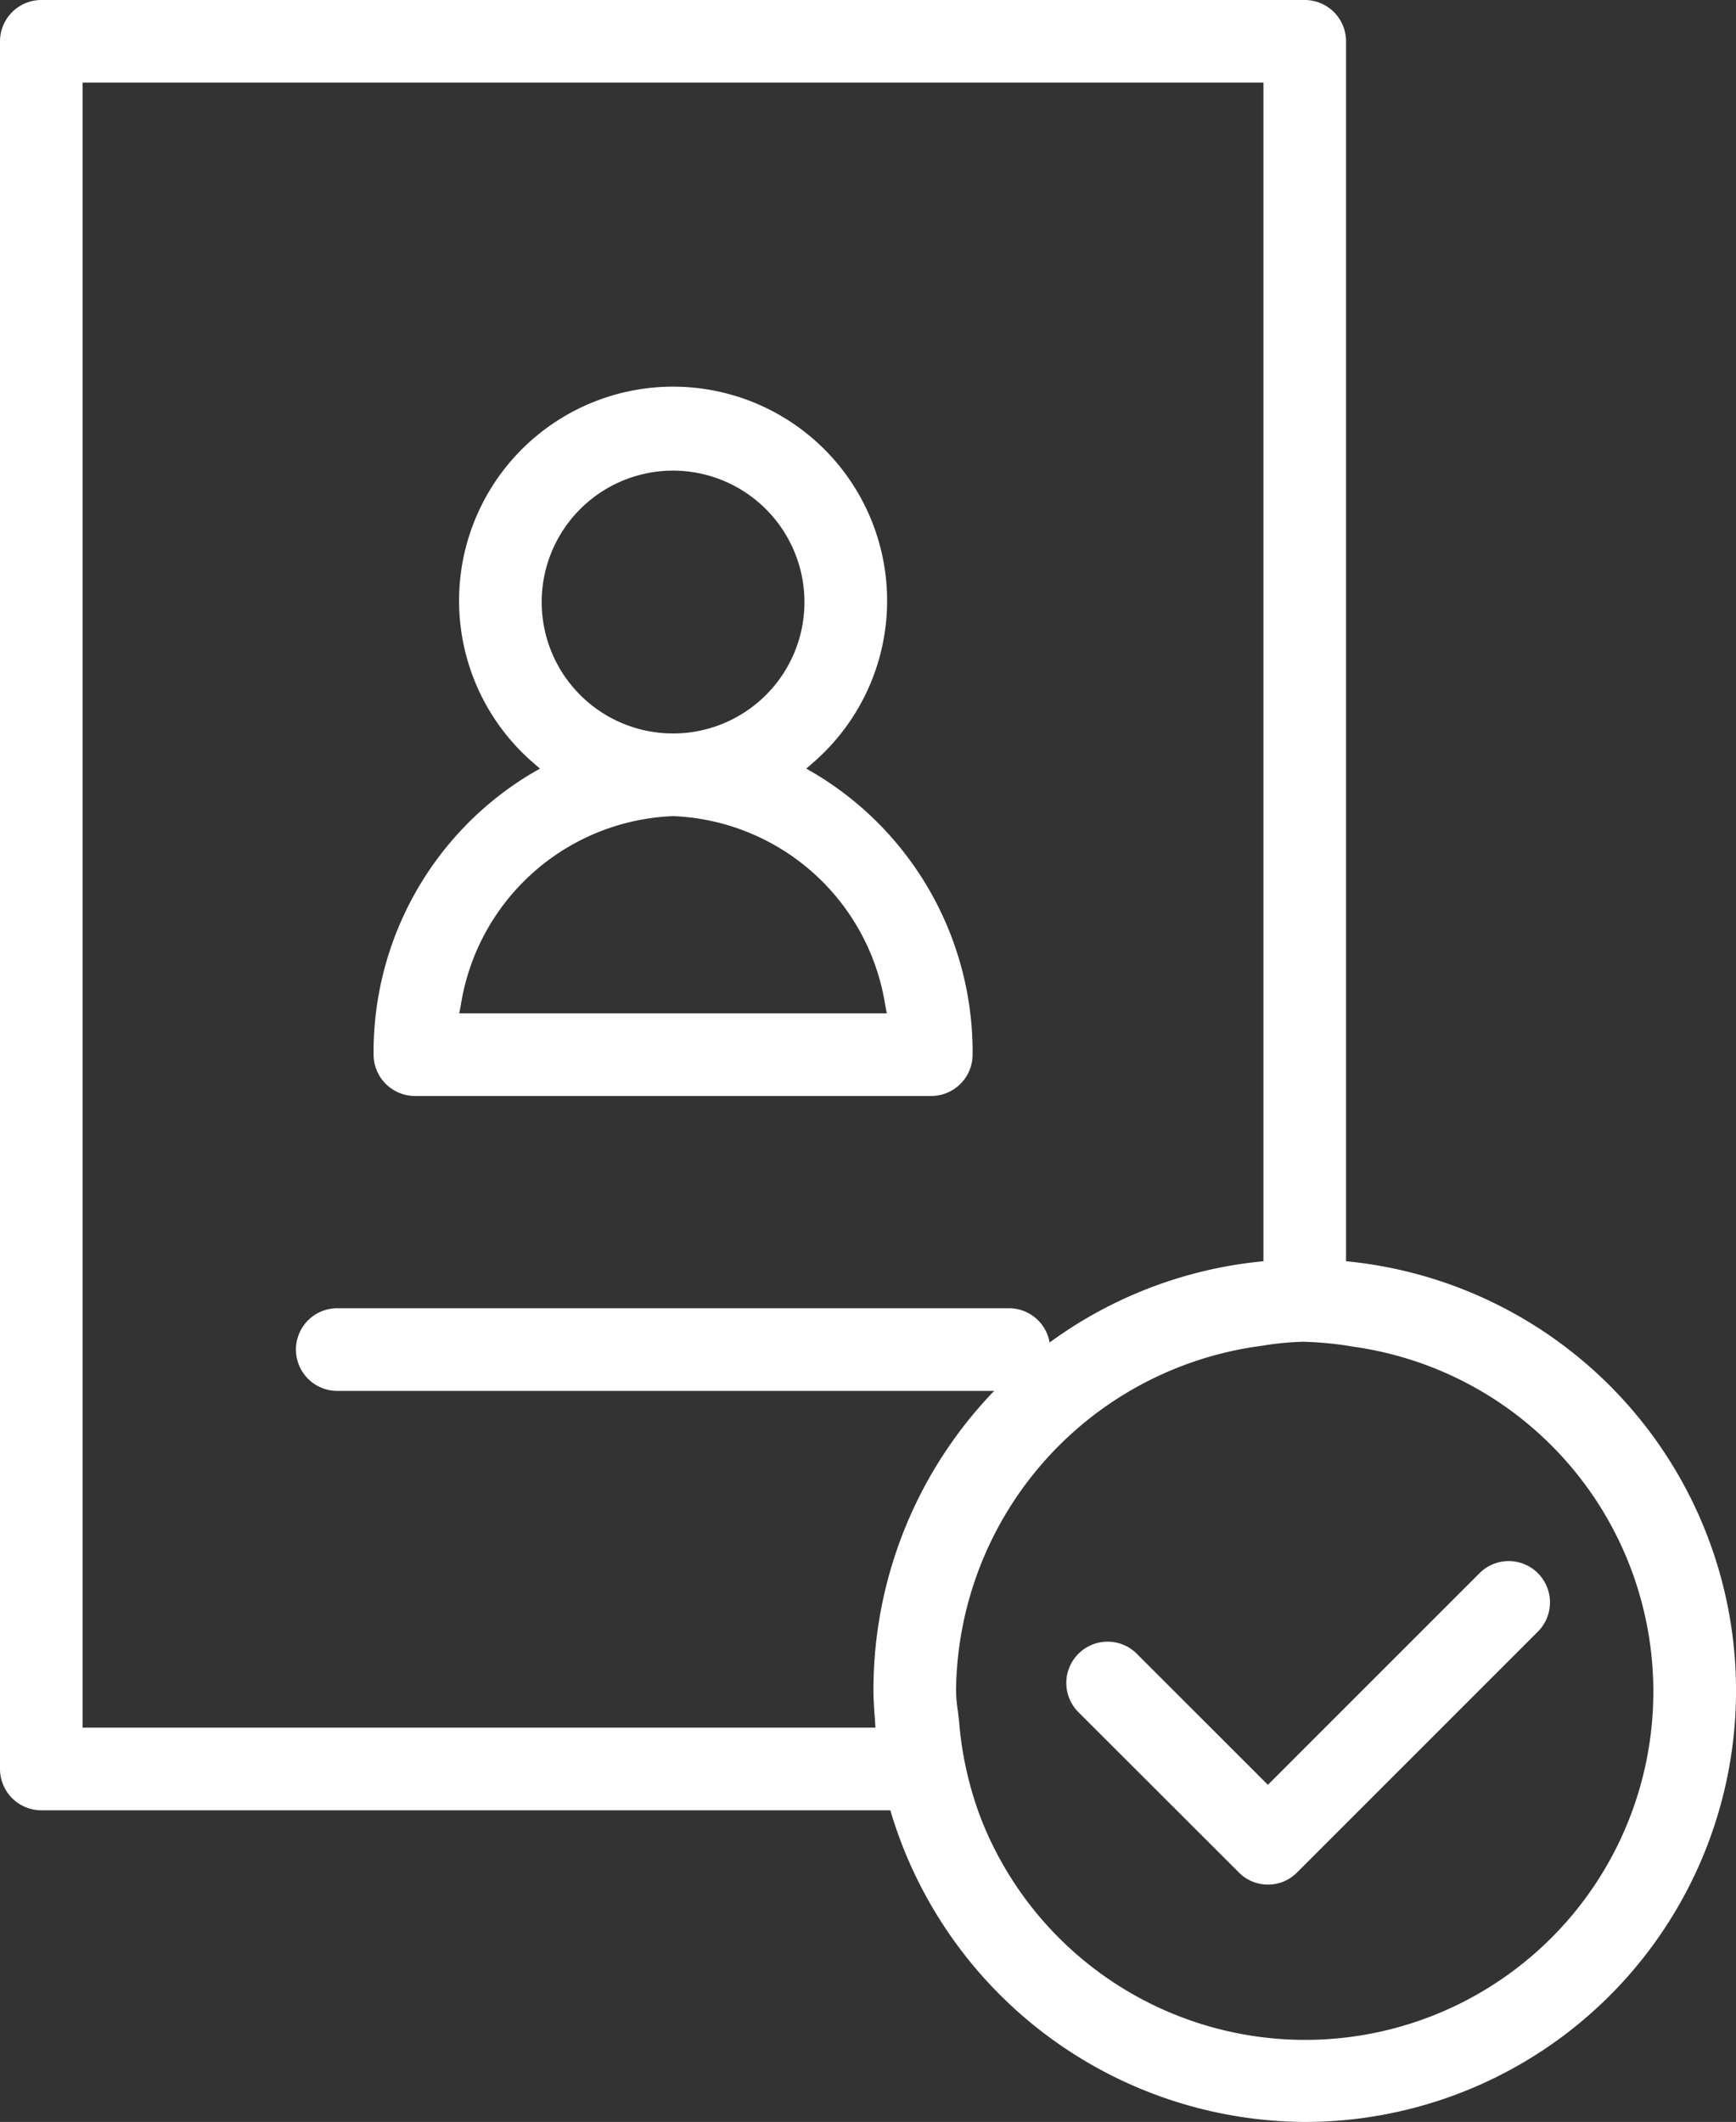 <svg xmlns="http://www.w3.org/2000/svg" xmlns:xlink="http://www.w3.org/1999/xlink" width="49.642" height="60.661" viewBox="0 0 49.642 60.661">
  <rect x="0" y="0" width="49.642" height="60.661" fill="#333333" stroke="none"/>
  <defs>
    <clipPath id="clip-path">
      <rect id="사각형_379" data-name="사각형 379" width="49.642" height="60.661" fill="#fff"/>
    </clipPath>
  </defs>
  <g id="그룹_262" data-name="그룹 262" transform="translate(0 0)">
    <g id="그룹_261" data-name="그룹 261" transform="translate(0 0)" clip-path="url(#clip-path)">
      <path id="패스_796" data-name="패스 796" d="M6.788,26.061A1.184,1.184,0,0,1,5.607,24.88a9.277,9.277,0,0,1,4.525-8.044l.231-.133-.2-.175a6.12,6.12,0,1,1,8.017,0l-.2.175.231.133a9.277,9.277,0,0,1,4.525,8.044,1.184,1.184,0,0,1-1.181,1.181Zm7.383-8A6.4,6.4,0,0,0,8.1,23.472l-.044.227H20.283l-.044-.227a6.4,6.4,0,0,0-6.068-5.411m0-9.877a3.757,3.757,0,1,0,3.757,3.757,3.762,3.762,0,0,0-3.757-3.757" transform="translate(5.076 5.27)" fill="#fff"/>
      <path id="패스_797" data-name="패스 797" d="M5.624,21.992a1.181,1.181,0,1,1,0-2.363H24.83a1.181,1.181,0,0,1,0,2.363Z" transform="translate(4.02 17.77)" fill="#fff"/>
      <path id="패스_798" data-name="패스 798" d="M16.408,27.2l1.076-1.076,3.921,3.919,6.213-6.213L28.7,24.909l-7.29,7.29Z" transform="translate(14.854 21.573)" fill="#fff"/>
      <path id="패스_799" data-name="패스 799" d="M37.31,60.661A12.423,12.423,0,0,1,25.5,51.887l-.04-.135H1.181A1.184,1.184,0,0,1,0,50.57V1.181A1.184,1.184,0,0,1,1.181,0H37.31a1.182,1.182,0,0,1,1.181,1.181V36.054l.17.019A12.331,12.331,0,0,1,37.31,60.661m0-22.305a8.5,8.5,0,0,0-1.235.118,10.041,10.041,0,0,0-8.736,9.854,4.168,4.168,0,0,0,.051.579l.036.309a10.045,10.045,0,0,0,.636,2.8A9.956,9.956,0,1,0,38.708,38.5a9.779,9.779,0,0,0-1.4-.141M2.363,49.389H25.034l-.013-.2c-.027-.364-.044-.608-.044-.857A12.309,12.309,0,0,1,35.959,36.073l.17-.019V2.363H2.363Z" transform="translate(0 0)" fill="#fff"/>
      <path id="패스_800" data-name="패스 800" d="M21.776,32.671a1.167,1.167,0,0,1-.835-.347l-4.6-4.594a1.181,1.181,0,0,1,1.669-1.671l3.761,3.759,6.051-6.049a1.18,1.18,0,0,1,1.671,0,1.183,1.183,0,0,1,0,1.669l-6.888,6.886a1.164,1.164,0,0,1-.835.347" transform="translate(14.485 21.205)" fill="#fff"/>
    </g>
  </g>
</svg>
